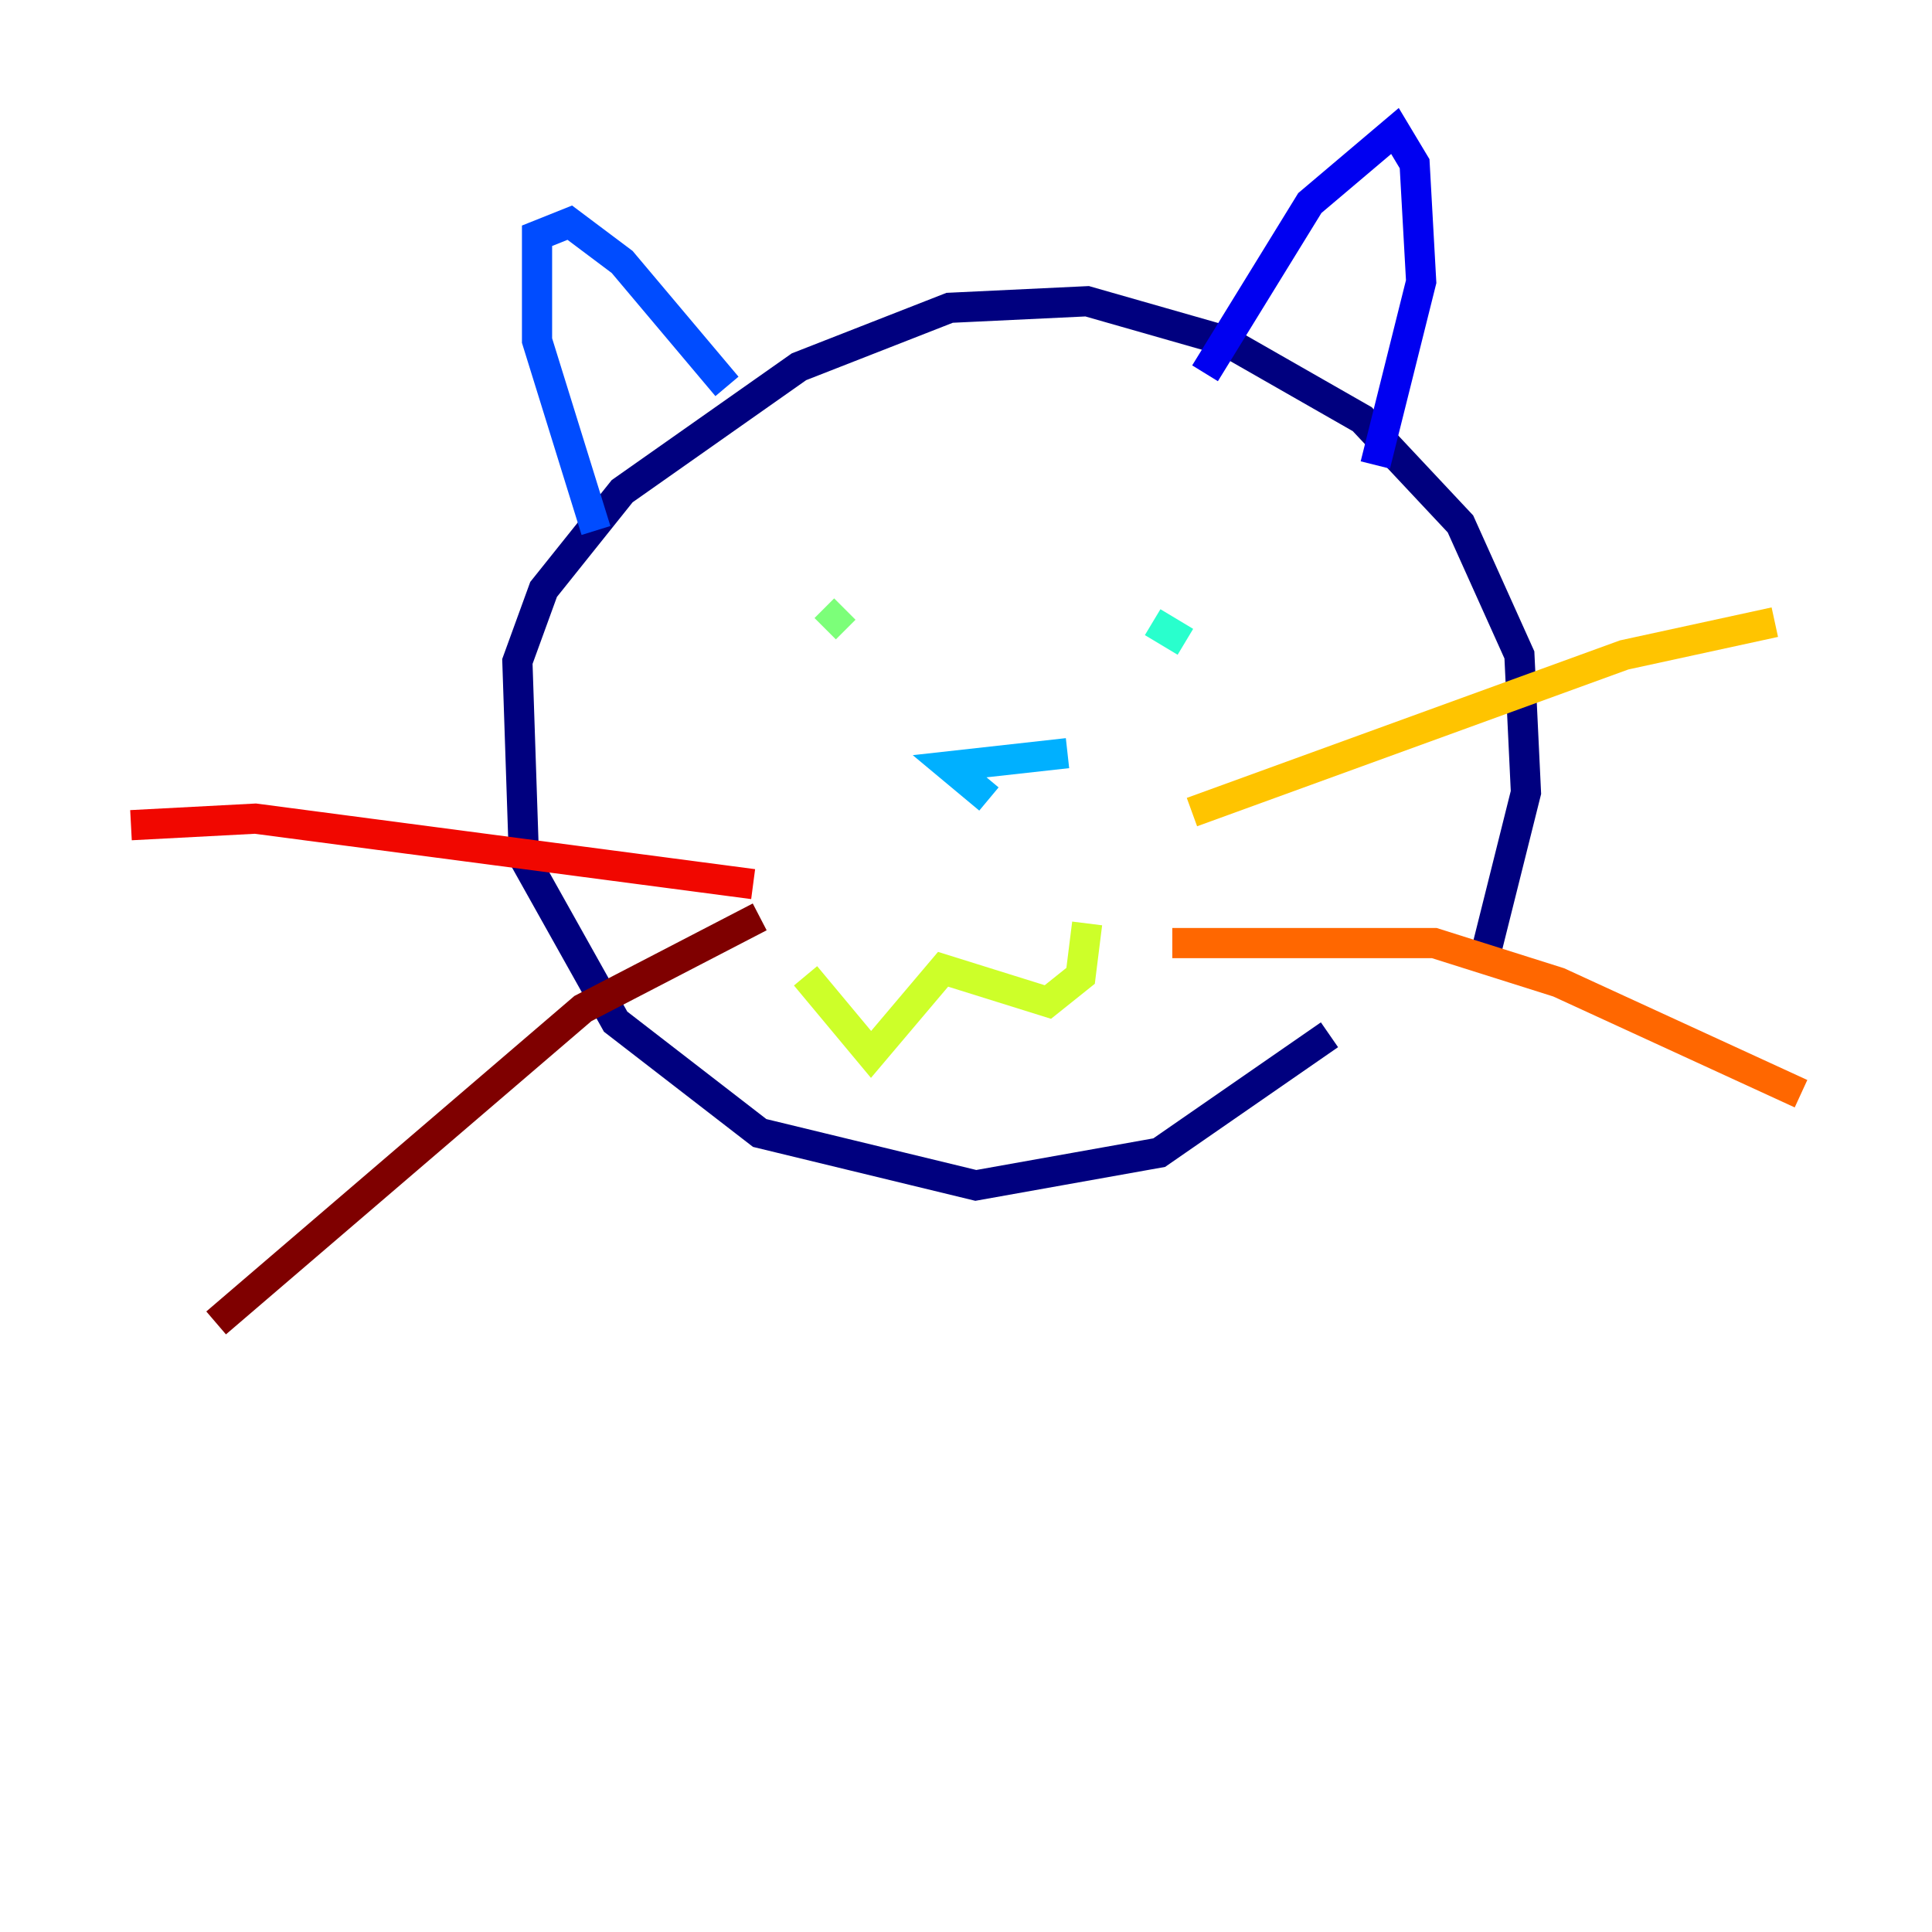 <?xml version="1.0" encoding="utf-8" ?>
<svg baseProfile="tiny" height="128" version="1.2" viewBox="0,0,128,128" width="128" xmlns="http://www.w3.org/2000/svg" xmlns:ev="http://www.w3.org/2001/xml-events" xmlns:xlink="http://www.w3.org/1999/xlink"><defs /><polyline fill="none" points="98.495,62.915 101.098,52.502 100.664,43.39 96.759,34.712 90.251,27.77 81.139,22.563 72.027,19.959 62.915,20.393 52.936,24.298 41.22,32.542 36.014,39.051 34.278,43.824 34.712,56.841 40.786,67.688 50.332,75.064 64.651,78.536 76.8,76.366 88.081,68.556" stroke="#00007f" stroke-width="2" /><polyline fill="none" points="79.837,24.732 86.78,13.451 92.42,8.678 93.722,10.848 94.156,18.658 91.119,30.807" stroke="#0000f1" stroke-width="2" /><polyline fill="none" points="48.163,25.6 41.22,17.356 37.749,14.752 35.58,15.62 35.58,22.563 39.485,35.146" stroke="#004cff" stroke-width="2" /><polyline fill="none" points="70.725,49.898 62.915,50.766 65.519,52.936" stroke="#00b0ff" stroke-width="2" /><polyline fill="none" points="78.536,42.522 76.366,41.22" stroke="#29ffcd" stroke-width="2" /><polyline fill="none" points="55.973,40.352 54.671,41.654" stroke="#7cff79" stroke-width="2" /><polyline fill="none" points="72.027,61.18 71.593,64.651 69.424,66.386 62.481,64.217 57.709,69.858 53.37,64.651" stroke="#cdff29" stroke-width="2" /><polyline fill="none" points="78.969,53.803 107.607,43.39 117.586,41.22" stroke="#ffc400" stroke-width="2" /><polyline fill="none" points="77.668,62.481 95.024,62.481 103.268,65.085 119.322,72.461" stroke="#ff6700" stroke-width="2" /><polyline fill="none" points="49.898,58.576 16.922,54.237 8.678,54.671" stroke="#f10700" stroke-width="2" /><polyline fill="none" points="50.332,60.746 38.617,66.82 14.319,87.647" stroke="#7f0000" stroke-width="2" /></svg>